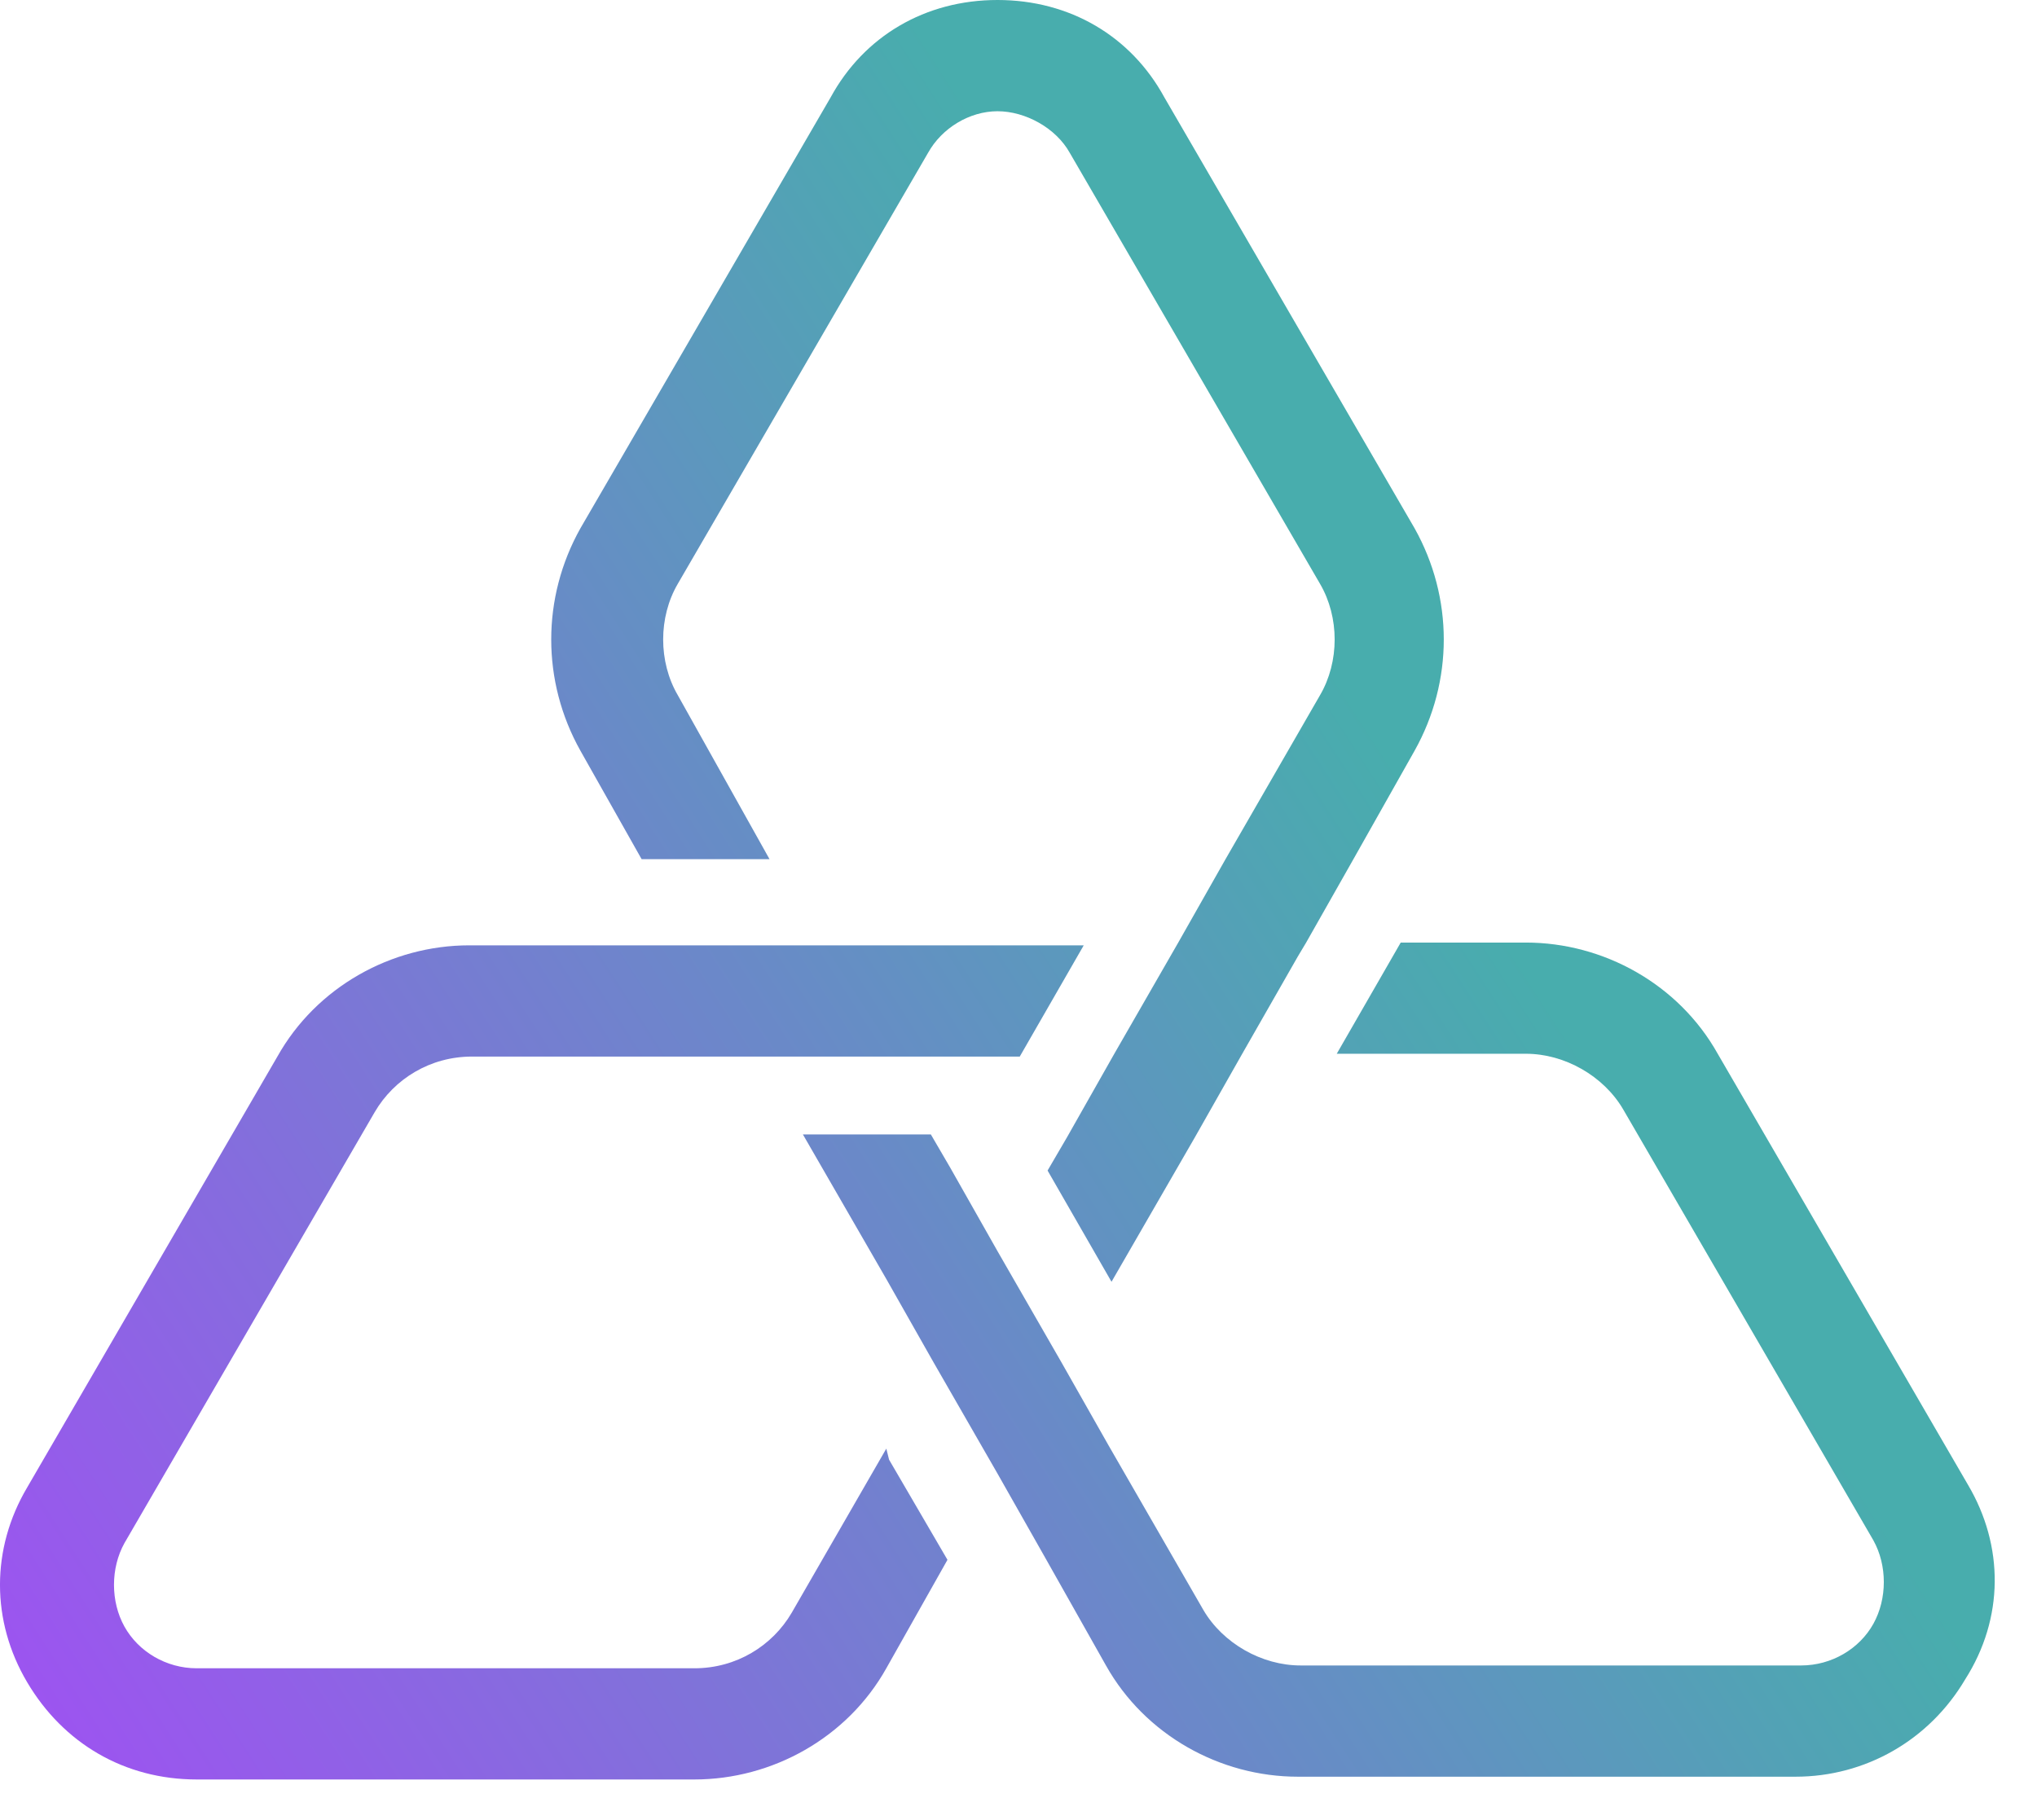 <svg width="47" height="42" viewBox="0 0 47 42" fill="none" xmlns="http://www.w3.org/2000/svg">
<path d="M14.804 19.826H17.755L15.638 16.041C15.189 15.271 15.189 14.244 15.638 13.474L21.412 3.529C21.733 2.951 22.374 2.567 23.016 2.567C23.657 2.567 24.363 2.951 24.684 3.529L30.458 13.474C30.907 14.244 30.907 15.271 30.458 16.041L28.277 19.826L27.186 21.751L25.71 24.318L24.62 26.243L24.171 27.012L25.646 29.579L27.571 26.243L28.662 24.318L29.945 22.072L30.137 21.751L31.228 19.826L32.639 17.324C33.537 15.72 33.537 13.795 32.639 12.191L26.865 2.246C26.095 0.834 24.684 0 23.016 0C21.348 0 19.936 0.834 19.166 2.246L13.392 12.191C12.494 13.795 12.494 15.72 13.392 17.324L14.804 19.826Z" fill="url(#paint0_linear)"/>
<path d="M20.45 33.429L18.268 37.215C17.819 37.984 16.985 38.498 16.023 38.498H4.539C3.833 38.498 3.192 38.113 2.871 37.535C2.55 36.958 2.55 36.188 2.871 35.61L8.645 25.665C9.094 24.895 9.928 24.382 10.89 24.382H15.253H17.499H20.45H22.695H23.529L25.005 21.815H21.155H18.91H15.959H13.713H10.826C9.03 21.815 7.298 22.778 6.4 24.382L0.626 34.327C-0.209 35.739 -0.209 37.407 0.626 38.819C1.46 40.23 2.871 41.064 4.539 41.064H16.023C17.819 41.064 19.552 40.102 20.45 38.498L21.861 35.995L20.514 33.685L20.45 33.429Z" fill="url(#paint1_linear)"/>
<path d="M45.407 34.263L39.633 24.317C38.735 22.713 37.002 21.751 35.206 21.751H32.319L30.843 24.317H35.206C36.104 24.317 37.002 24.831 37.452 25.601L43.225 35.546C43.546 36.123 43.546 36.893 43.225 37.471C42.905 38.048 42.263 38.433 41.557 38.433H30.009C29.111 38.433 28.213 37.92 27.764 37.15L25.583 33.364L24.492 31.44L23.016 28.873L21.926 26.948L21.477 26.178H18.525L20.45 29.515L21.541 31.44L23.016 34.006L24.107 35.931L25.518 38.433C26.417 40.037 28.149 41 29.945 41H41.429C43.033 41 44.509 40.166 45.343 38.754C46.241 37.343 46.241 35.674 45.407 34.263Z" fill="url(#paint2_linear)"/>
<defs>
<linearGradient id="paint0_linear" x1="-7.022" y1="34.586" x2="28.437" y2="11.702" gradientUnits="userSpaceOnUse">
<stop stop-color="#A54BF7"/>
<stop offset="1" stop-color="#48ADAD"/>
</linearGradient>
<linearGradient id="paint1_linear" x1="-2.459" y1="41.655" x2="32.999" y2="18.772" gradientUnits="userSpaceOnUse">
<stop stop-color="#A54BF7"/>
<stop offset="1" stop-color="#48ADAD"/>
</linearGradient>
<linearGradient id="paint2_linear" x1="3.637" y1="51.101" x2="39.096" y2="28.218" gradientUnits="userSpaceOnUse">
<stop stop-color="#A54BF7"/>
<stop offset="1" stop-color="#48ADAD"/>
</linearGradient>
</defs>
</svg>
